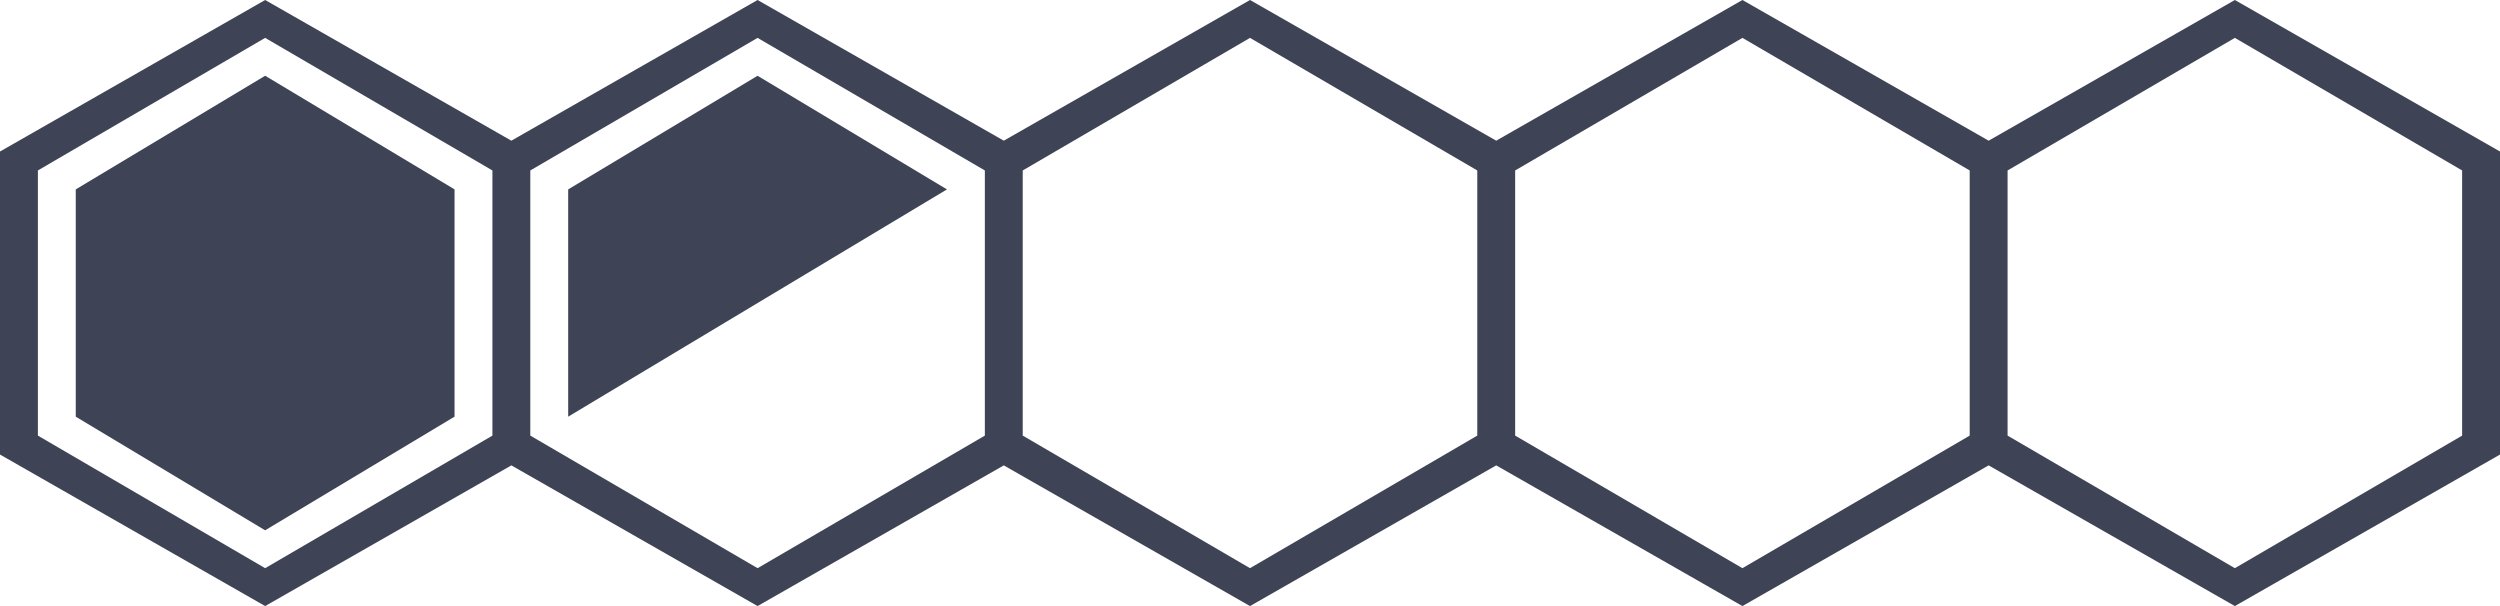 <?xml version="1.0" encoding="UTF-8"?>
<svg width="66px" height="16px" viewBox="0 0 66 16" version="1.1" xmlns="http://www.w3.org/2000/svg" xmlns:xlink="http://www.w3.org/1999/xlink">
    <!-- Generator: Sketch 52.4 (67378) - http://www.bohemiancoding.com/sketch -->
    <title>honeycomb/large/1.5</title>
    <desc>Created with Sketch.</desc>
    <g id="honeycomb/large/1.5" stroke="none" stroke-width="1" fill="none" fill-rule="evenodd">
        <path d="M52.5,12.286 L46,16 L39.5,12.286 L33,16 L26.5,12.286 L20,16 L13.5,12.286 L7,16 L0,12 L0,4 L7,0 L13.5,3.714 L20,0 L26.5,3.714 L33,0 L39.5,3.714 L46,0 L52.5,3.714 L59,0 L66,4 L66,12 L59,16 L52.5,12.286 Z M39,4.5 L33,1 L27,4.5 L27,11.5 L33,15 L39,11.5 L39,4.5 Z M26,4.5 L20,1 L14,4.5 L14,11.5 L20,15 L26,11.5 L26,4.5 Z M13,4.5 L7,1 L1,4.5 L1,11.5 L7,15 L13,11.5 L13,4.5 Z M46,1 L40,4.5 L40,11.5 L46,15 L52,11.5 L52,4.5 L46,1 Z M59,1 L53,4.5 L53,11.5 L59,15 L65,11.5 L65,4.5 L59,1 Z" id="Polygon-2" fill="#3E4356"></path>
        <polygon id="Path" fill="#3E4356" fill-rule="nonzero" points="7 2 12 5 12 11 7 14 2 11 2 5"></polygon>
        <polygon id="Path" fill="#3E4356" fill-rule="nonzero" points="20 2 25 5 15 11 15 5"></polygon>
    </g>
</svg>